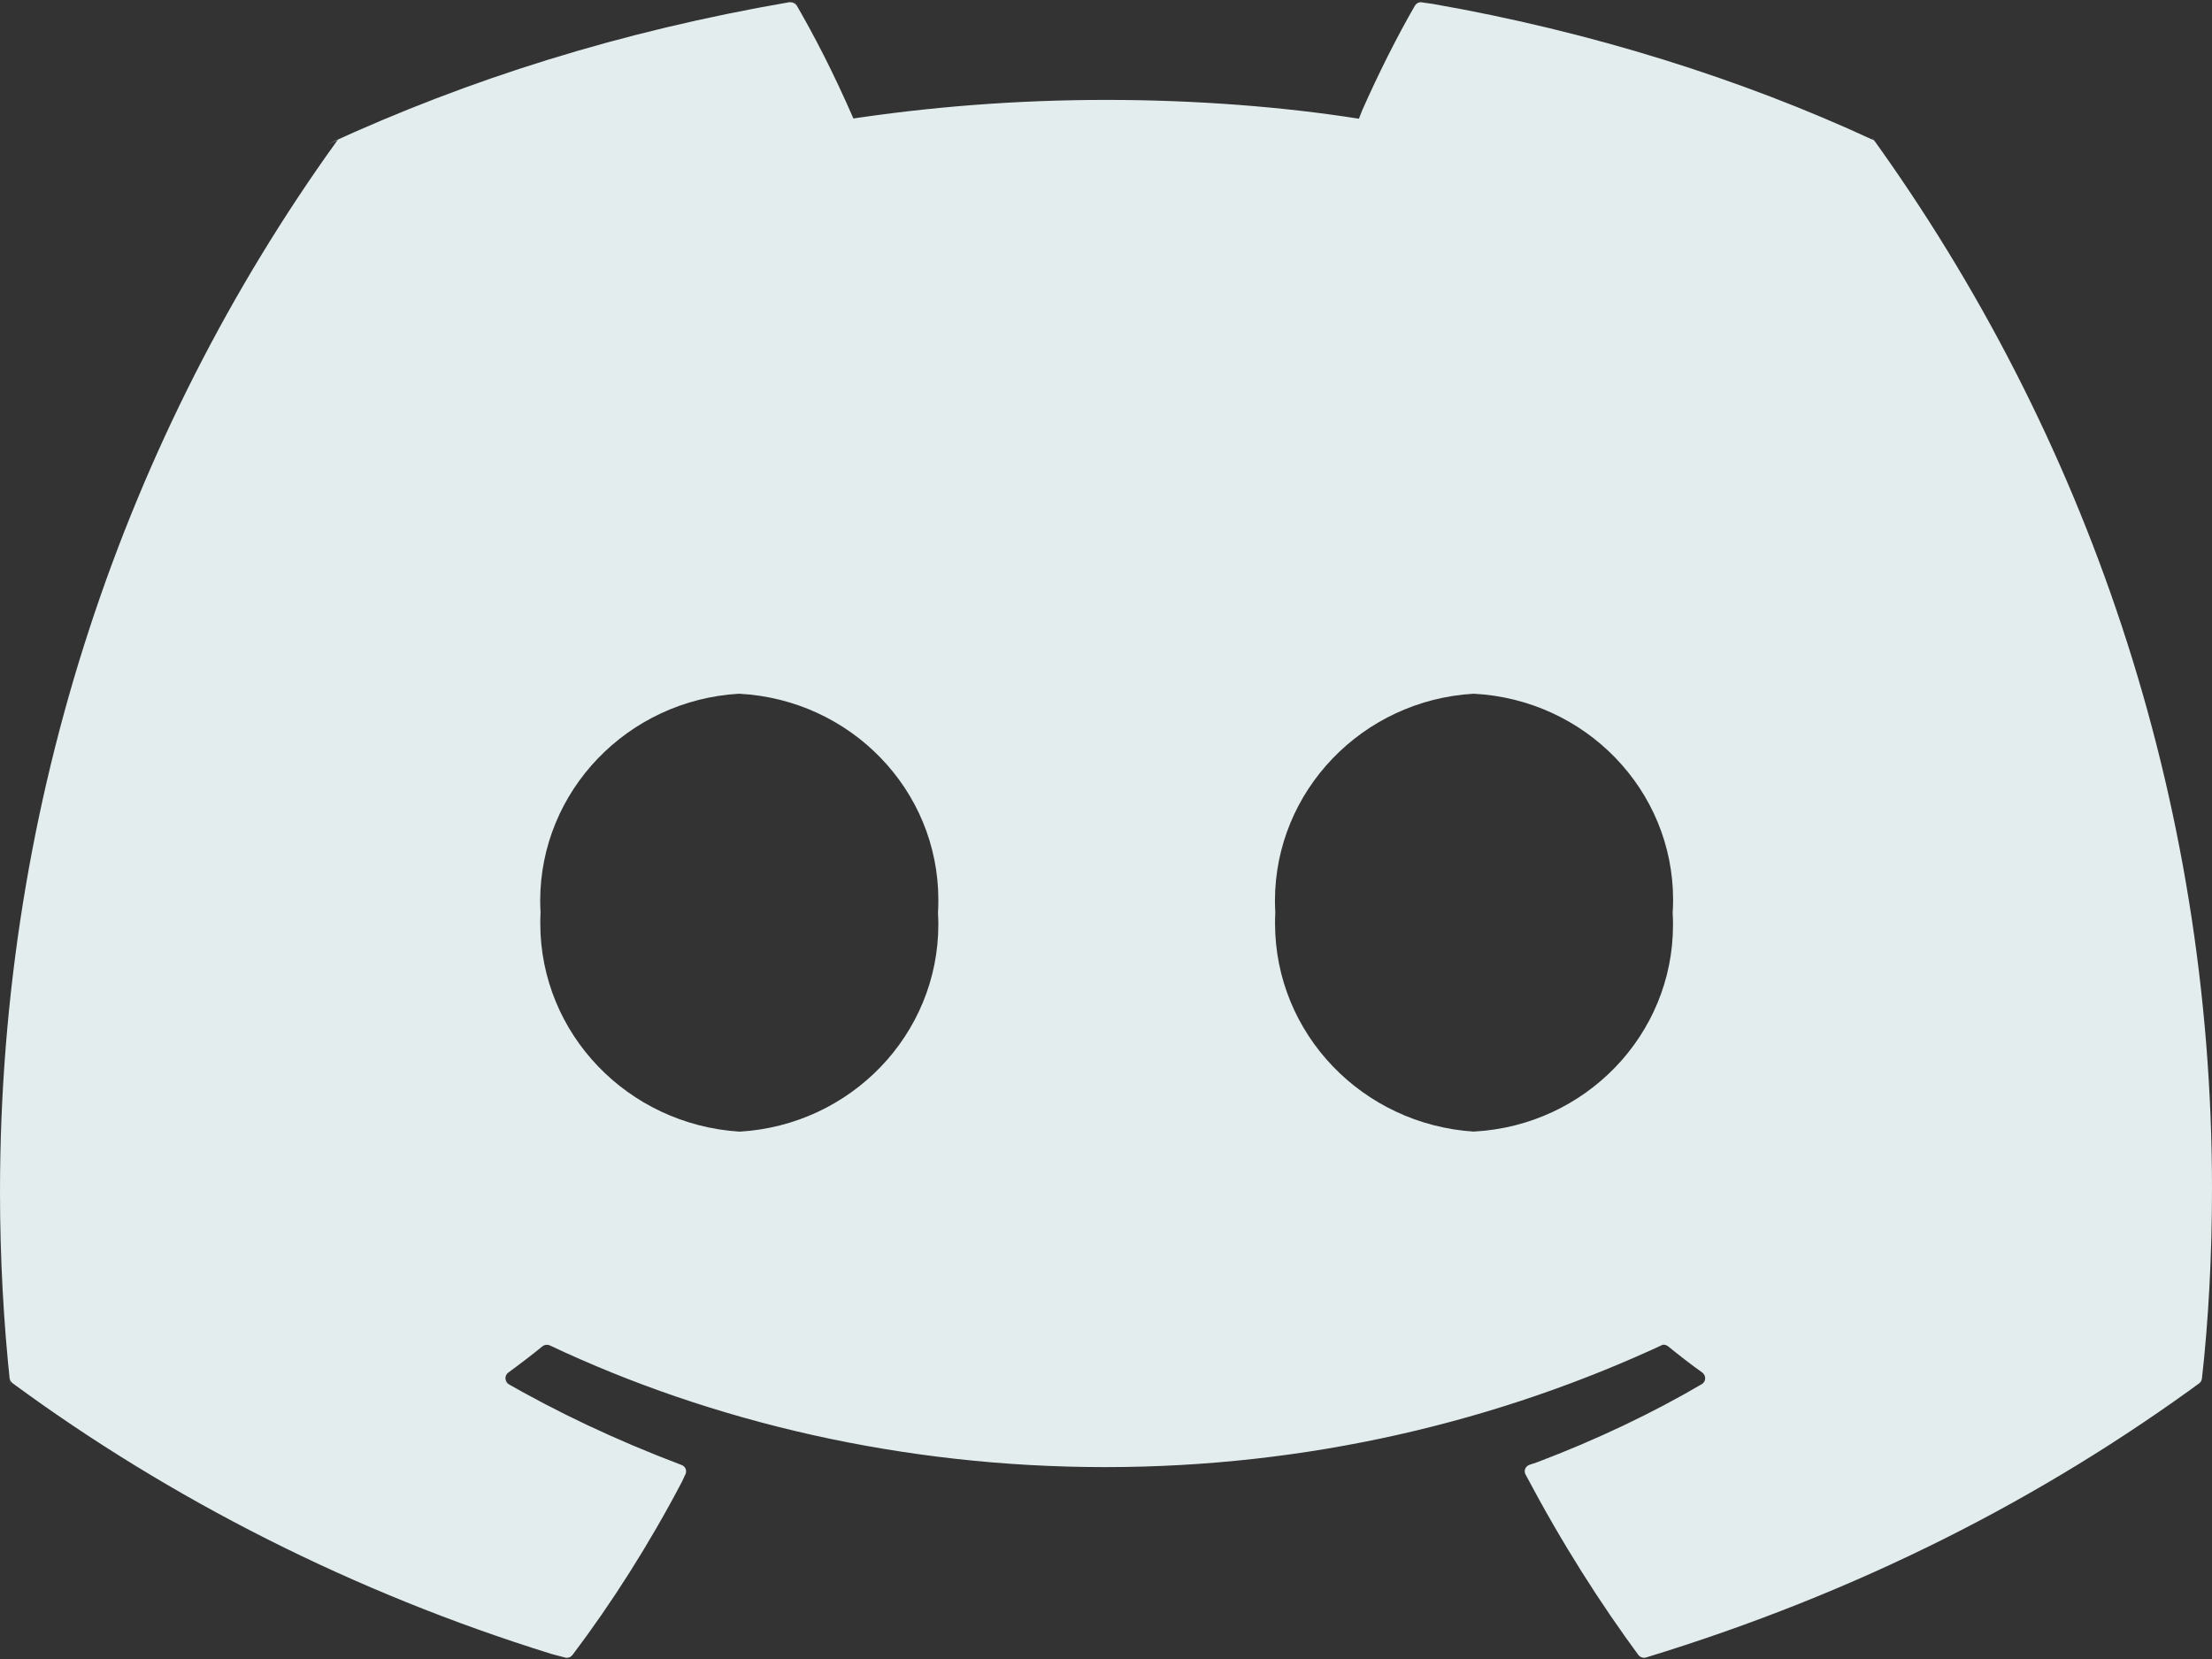 <svg width="24" height="18" viewBox="0 0 24 18" fill="none" xmlns="http://www.w3.org/2000/svg">
<rect x="0" y="0" width="24" height="18" fill="#333333" stroke="none"/>
<path d="M15.992 12.278C14.784 12.2 13.834 11.218 13.834 10.017C13.834 9.977 13.835 9.937 13.837 9.897V9.903C13.835 9.865 13.833 9.821 13.833 9.776C13.833 8.578 14.785 7.598 15.986 7.527H15.992C17.2 7.591 18.153 8.568 18.153 9.764C18.153 9.813 18.151 9.861 18.148 9.909V9.903C18.151 9.942 18.152 9.988 18.152 10.035C18.152 11.231 17.2 12.21 15.998 12.277H15.992L15.992 12.278ZM8.021 12.278C6.812 12.2 5.862 11.218 5.862 10.017C5.862 9.977 5.863 9.937 5.865 9.897V9.903C5.863 9.865 5.861 9.821 5.861 9.776C5.861 8.578 6.813 7.598 8.015 7.527H8.021C9.228 7.591 10.181 8.568 10.181 9.764C10.181 9.813 10.18 9.861 10.177 9.909V9.903C10.179 9.94 10.181 9.984 10.181 10.029C10.181 11.227 9.229 12.207 8.027 12.278H8.021ZM20.313 1.514C18.902 0.86 17.264 0.343 15.549 0.043L15.43 0.026C15.426 0.025 15.421 0.024 15.417 0.024C15.389 0.024 15.365 0.039 15.352 0.061C15.165 0.384 14.961 0.787 14.778 1.201L14.744 1.288C13.92 1.158 12.97 1.084 12.002 1.084C11.034 1.084 10.084 1.158 9.157 1.301L9.26 1.287C9.044 0.792 8.838 0.39 8.61 0L8.643 0.061C8.629 0.038 8.604 0.024 8.576 0.024C8.572 0.024 8.567 0.024 8.563 0.024C6.729 0.341 5.091 0.857 3.56 1.562L3.681 1.512C3.667 1.517 3.656 1.527 3.649 1.539C1.366 4.714 0 8.666 0 12.931C0 13.643 0.038 14.347 0.113 15.04L0.106 14.953C0.108 14.976 0.12 14.995 0.137 15.008C1.848 16.266 3.839 17.28 5.986 17.946L6.127 17.983C6.133 17.986 6.141 17.987 6.149 17.987C6.175 17.987 6.197 17.975 6.211 17.957C6.639 17.391 7.046 16.75 7.399 16.077L7.436 15.998C7.441 15.989 7.444 15.977 7.444 15.965C7.444 15.932 7.424 15.906 7.395 15.895C6.665 15.618 6.048 15.323 5.461 14.986L5.522 15.018C5.499 15.005 5.484 14.981 5.484 14.953C5.484 14.929 5.496 14.907 5.514 14.893C5.64 14.801 5.766 14.705 5.886 14.607C5.899 14.597 5.916 14.591 5.933 14.591C5.945 14.591 5.955 14.593 5.964 14.597C7.73 15.431 9.802 15.918 11.991 15.918C14.179 15.918 16.253 15.431 18.104 14.561L18.019 14.597C18.028 14.592 18.039 14.59 18.051 14.59C18.068 14.59 18.085 14.597 18.098 14.607C18.218 14.704 18.343 14.802 18.471 14.893C18.489 14.908 18.501 14.93 18.501 14.954C18.501 14.982 18.486 15.005 18.464 15.018C17.935 15.329 17.319 15.623 16.676 15.866L16.592 15.894C16.564 15.905 16.543 15.932 16.543 15.964C16.543 15.976 16.546 15.988 16.552 15.998C16.952 16.753 17.359 17.392 17.808 18L17.776 17.955C17.79 17.974 17.813 17.987 17.838 17.987C17.846 17.987 17.854 17.985 17.861 17.983C20.153 17.282 22.146 16.269 23.912 14.972L23.86 15.009C23.878 14.996 23.889 14.977 23.891 14.955C23.961 14.339 24 13.624 24 12.9C24 8.644 22.631 4.703 20.302 1.478L20.344 1.539C20.337 1.527 20.326 1.517 20.313 1.511L20.313 1.514Z" fill="#E3EDEE"/>
</svg>
